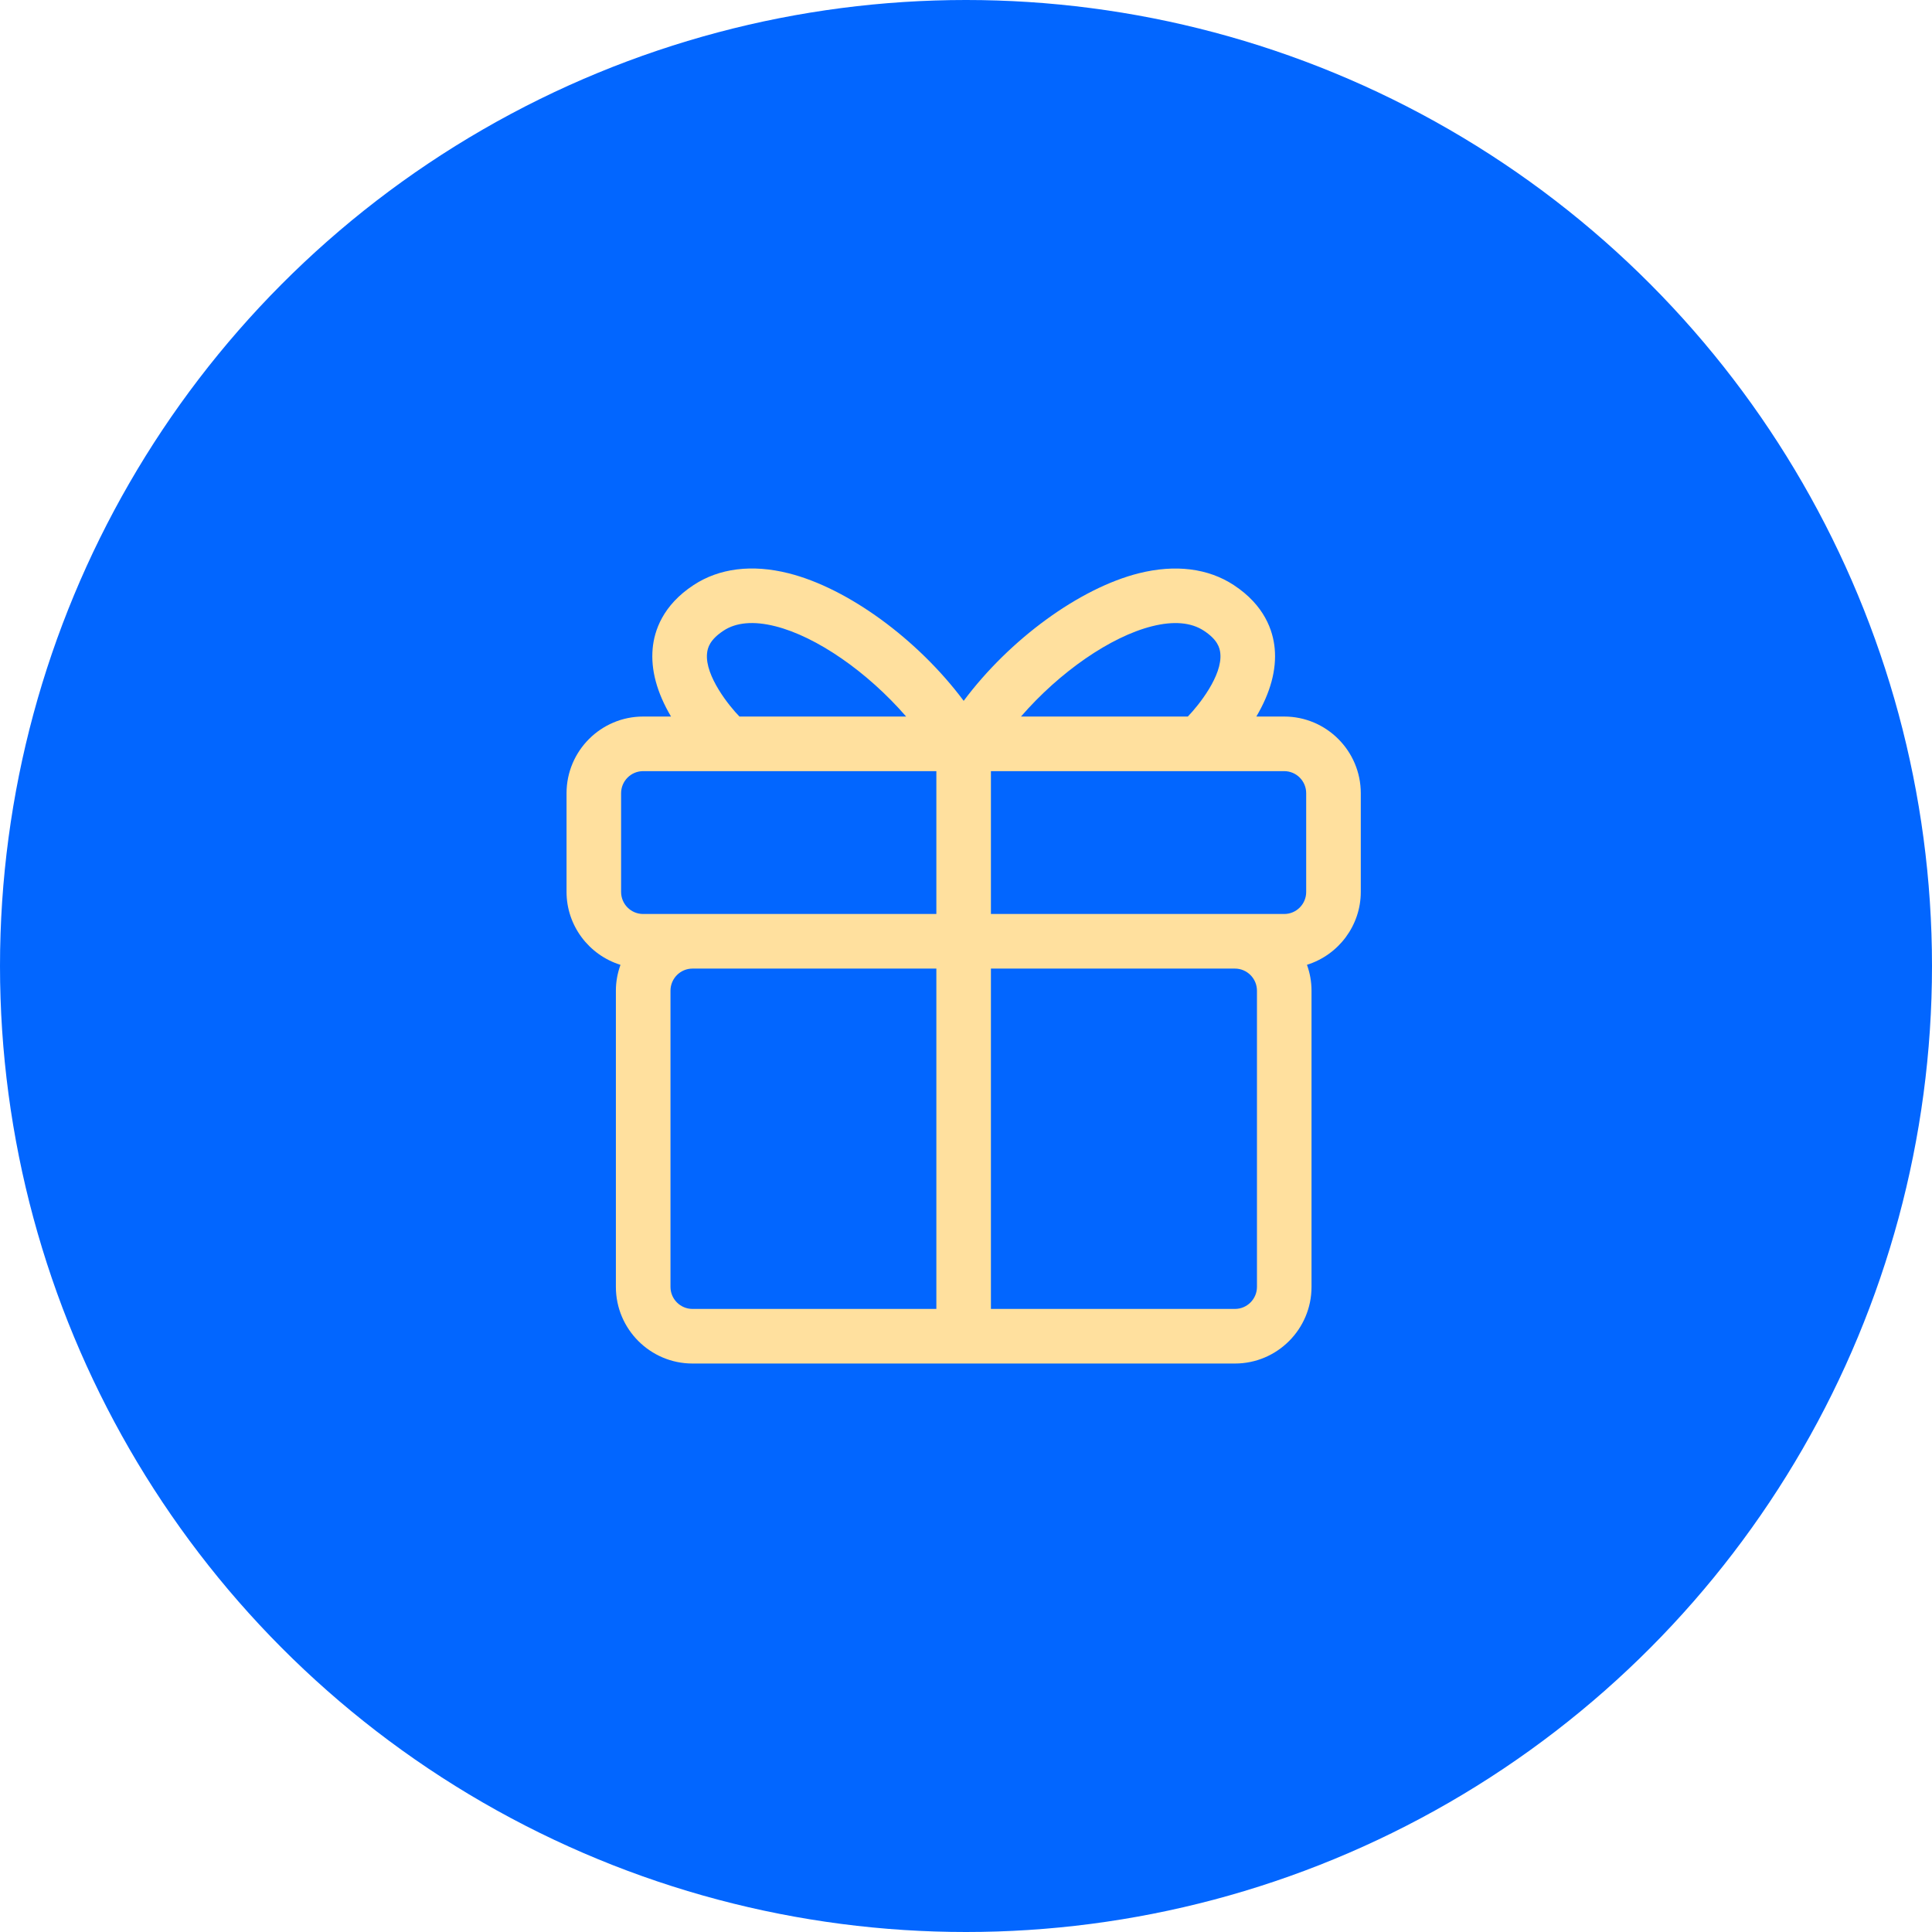 <svg width="50" height="50" viewBox="0 0 50 50" fill="none" xmlns="http://www.w3.org/2000/svg">
<circle cx="25" cy="25" r="25" fill="#0266FF"/>
<path d="M33.235 18.544H32.514C32.88 17.923 33.04 17.331 32.989 16.782C32.946 16.323 32.728 15.666 31.93 15.142C31.269 14.707 30.418 14.6 29.474 14.836C27.943 15.22 26.131 16.541 24.94 18.138C23.748 16.541 21.938 15.22 20.407 14.836C19.462 14.598 18.61 14.706 17.949 15.142C17.151 15.666 16.933 16.323 16.891 16.782C16.84 17.331 16.999 17.923 17.366 18.544H16.644C15.552 18.544 14.662 19.434 14.662 20.528V23.083C14.662 23.948 15.233 24.713 16.058 24.97C15.98 25.187 15.939 25.411 15.939 25.639V33.305C15.939 34.398 16.829 35.288 17.922 35.288H31.96C33.053 35.288 33.942 34.398 33.942 33.305V25.639C33.942 25.41 33.902 25.184 33.824 24.969C34.648 24.711 35.217 23.946 35.217 23.083V20.528C35.217 19.435 34.328 18.544 33.235 18.544ZM31.96 33.875H25.645V25.067H31.96C32.274 25.067 32.53 25.324 32.53 25.639V33.305C32.53 33.619 32.274 33.875 31.96 33.875ZM26.423 18.544C27.427 17.386 28.745 16.475 29.816 16.207C30.372 16.067 30.826 16.106 31.156 16.323C31.506 16.553 31.568 16.758 31.582 16.913C31.638 17.48 31.029 18.246 30.741 18.544H26.423ZM33.804 20.528V23.083C33.804 23.398 33.55 23.654 33.235 23.654H25.645V19.957H33.235C33.55 19.957 33.804 20.214 33.804 20.528ZM24.233 25.067V33.875H17.922C17.607 33.875 17.352 33.619 17.352 33.305V25.639C17.352 25.324 17.607 25.067 17.922 25.067H24.233ZM18.298 16.913C18.312 16.758 18.375 16.553 18.723 16.323C19.05 16.106 19.505 16.066 20.064 16.207C21.128 16.474 22.445 17.384 23.451 18.544H19.137C18.88 18.283 18.241 17.494 18.298 16.913ZM16.074 20.528C16.074 20.214 16.329 19.957 16.644 19.957H24.233V23.654H16.644C16.329 23.654 16.074 23.398 16.074 23.083V20.528Z" fill="#FFE09E"/>
</svg>
